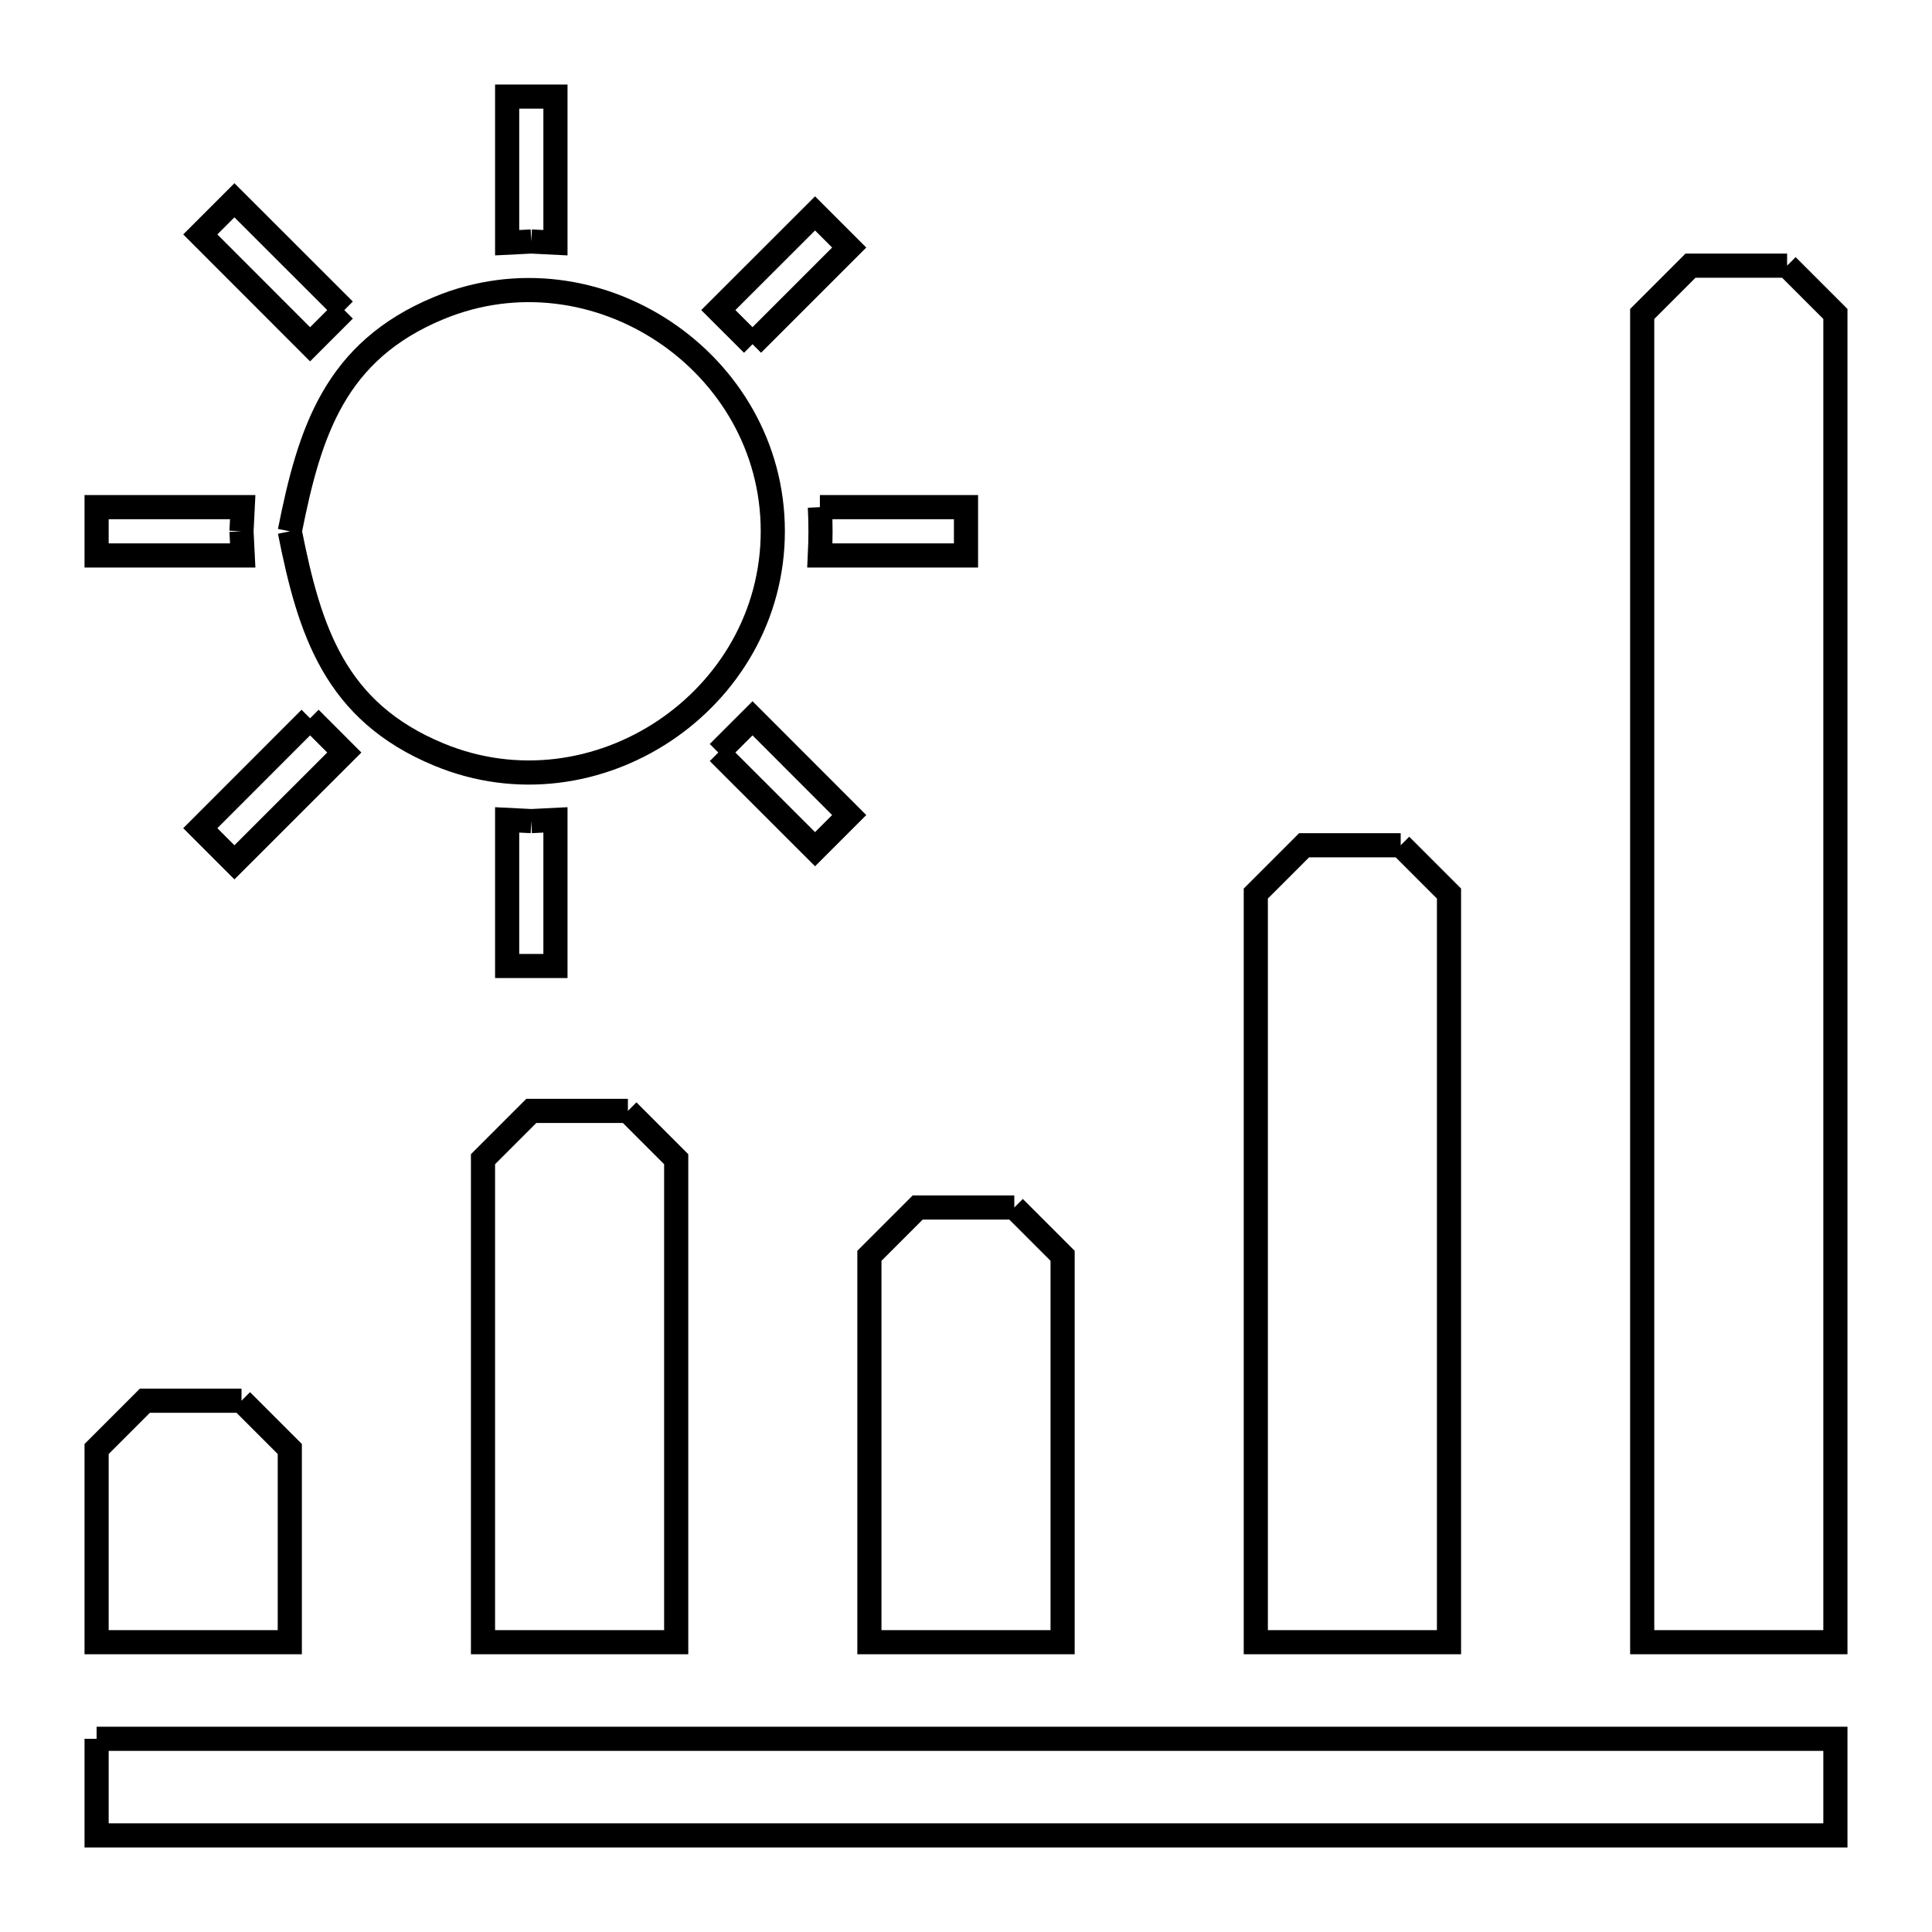 <svg xmlns="http://www.w3.org/2000/svg" viewBox="0.0 0.0 24.0 24.0" height="200px" width="200px"><path fill="none" stroke="black" stroke-width=".3" stroke-opacity="1.0"  filling="0" d="M6.6 3 L6.6 3 C6.5 3.005 6.4 3.01 6.3 3.015 L6.3 1.2 L6.9 1.2 L6.9 3.015 C6.8 3.01 6.7 3.005 6.6 3 L6.6 3"></path>
<path fill="none" stroke="black" stroke-width=".3" stroke-opacity="1.0"  filling="0" d="M22.2 3.3 L22.2 3.3 C22.4 3.5 22.6 3.7 22.8 3.9 L22.8 9.4 L22.8 14.9 L22.8 20.4 L20.4 20.4 L20.4 14.9 L20.4 9.4 L20.4 3.9 C20.6 3.7 20.8 3.5 21 3.3 L22.2 3.3"></path>
<path fill="none" stroke="black" stroke-width=".3" stroke-opacity="1.0"  filling="0" d="M4.277 3.852 L4.277 3.852 C4.135 3.994 3.994 4.135 3.852 4.277 L2.488 2.912 L2.912 2.488 L4.277 3.852"></path>
<path fill="none" stroke="black" stroke-width=".3" stroke-opacity="1.0"  filling="0" d="M9.348 4.276 L9.348 4.276 C9.206 4.135 9.065 3.994 8.923 3.852 L10.125 2.651 L10.549 3.075 L9.348 4.276"></path>
<path fill="none" stroke="black" stroke-width=".3" stroke-opacity="1.0"  filling="0" d="M10.185 6.3 L12.0 6.3 L12.0 6.9 L10.185 6.9 C10.195 6.7 10.195 6.5 10.185 6.3 L10.185 6.3"></path>
<path fill="none" stroke="black" stroke-width=".3" stroke-opacity="1.0"  filling="0" d="M3 6.6 L3 6.6 C3.005 6.7 3.01 6.8 3.015 6.9 L1.2 6.9 L1.2 6.3 L3.015 6.3 C3.01 6.4 3.005 6.5 3 6.6 L3 6.6"></path>
<path fill="none" stroke="black" stroke-width=".3" stroke-opacity="1.0"  filling="0" d="M3.6 6.6 L3.6 6.6 C3.846 5.36 4.161 4.362 5.451 3.827 C7.395 3.021 9.6 4.496 9.6 6.599 C9.6 8.703 7.396 10.179 5.452 9.373 C4.161 8.839 3.846 7.841 3.6 6.601 L3.6 6.601"></path>
<path fill="none" stroke="black" stroke-width=".3" stroke-opacity="1.0"  filling="0" d="M3.852 8.923 L3.852 8.923 C3.994 9.065 4.135 9.206 4.277 9.348 L2.912 10.712 L2.488 10.288 L3.852 8.923"></path>
<path fill="none" stroke="black" stroke-width=".3" stroke-opacity="1.0"  filling="0" d="M8.923 9.348 L8.923 9.348 C9.065 9.206 9.206 9.065 9.348 8.923 L10.549 10.125 L10.125 10.549 L8.923 9.348"></path>
<path fill="none" stroke="black" stroke-width=".3" stroke-opacity="1.0"  filling="0" d="M6.6 10.2 L6.6 10.2 C6.7 10.195 6.8 10.19 6.9 10.185 L6.9 12.0 L6.3 12.0 L6.3 10.185 C6.4 10.19 6.5 10.195 6.6 10.2 L6.6 10.2"></path>
<path fill="none" stroke="black" stroke-width=".3" stroke-opacity="1.0"  filling="0" d="M17.4 10.5 L17.4 10.5 C17.6 10.7 17.8 10.9 18 11.1 L18 15.75 L18 20.4 L15.6 20.4 L15.6 15.75 L15.6 11.1 C15.8 10.9 16 10.7 16.2 10.5 L17.4 10.5"></path>
<path fill="none" stroke="black" stroke-width=".3" stroke-opacity="1.0"  filling="0" d="M7.8 13.8 L7.8 13.8 C8 14 8.2 14.2 8.4 14.4 L8.4 20.4 L6 20.4 L6 14.4 C6.2 14.2 6.4 14 6.6 13.8 L7.8 13.8"></path>
<path fill="none" stroke="black" stroke-width=".3" stroke-opacity="1.0"  filling="0" d="M12.6 15 L12.6 15 C12.8 15.2 13 15.4 13.2 15.6 L13.2 20.4 L10.8 20.4 L10.8 15.6 C11 15.4 11.2 15.2 11.4 15 L12.6 15"></path>
<path fill="none" stroke="black" stroke-width=".3" stroke-opacity="1.0"  filling="0" d="M3 17.4 L3 17.4 C3.2 17.6 3.4 17.8 3.6 18 L3.6 20.4 L1.2 20.4 L1.2 18 C1.4 17.8 1.6 17.6 1.8 17.4 L3 17.4"></path>
<path fill="none" stroke="black" stroke-width=".3" stroke-opacity="1.0"  filling="0" d="M1.2 21.6 L8.4 21.6 L15.6 21.6 L22.8 21.6 L22.8 22.8 L15.6 22.8 L8.4 22.8 L1.2 22.8 L1.2 21.6"></path></svg>